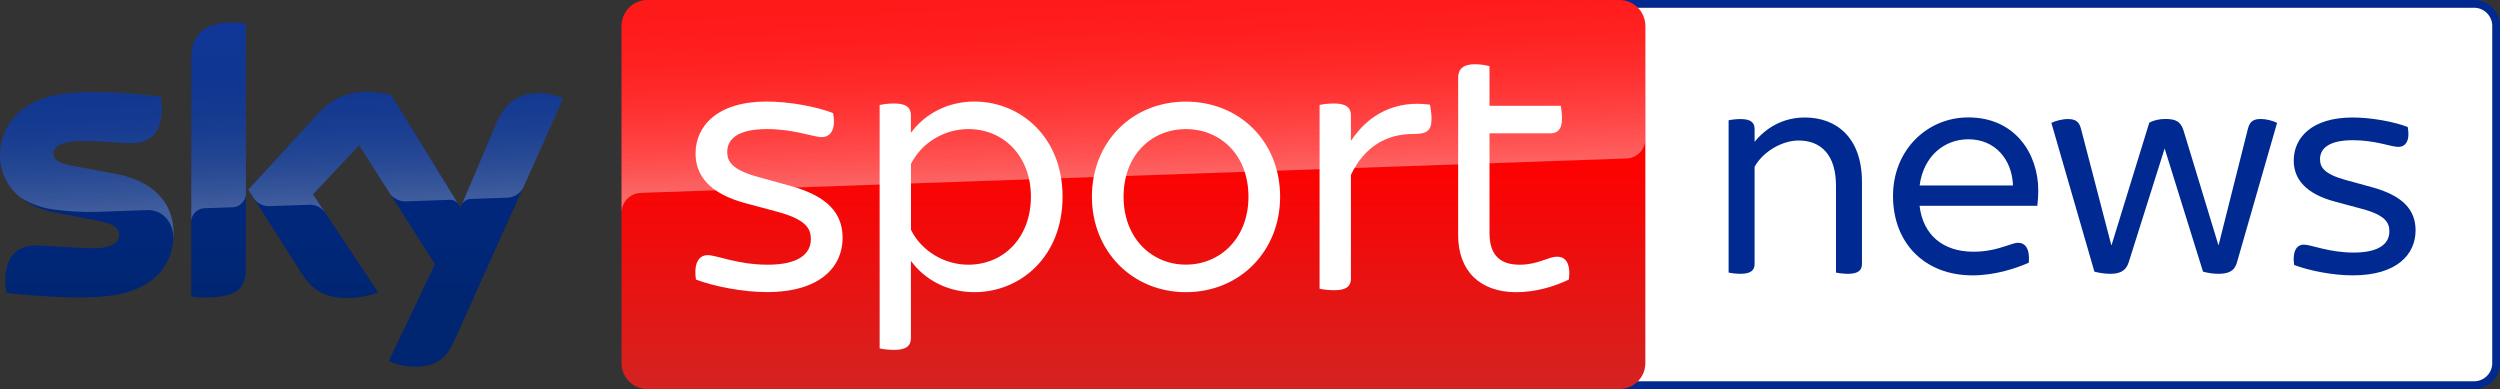 <?xml version="1.0" encoding="UTF-8"?>
<svg width="800" height="124.49" version="1.1" xmlns="http://www.w3.org/2000/svg">
	<rect width="100%" height="100%" fill="#333333" stroke="none"/>
	<g>
		<path d="m791.71 0h-274.41c-4.556 0-8.266 3.71-8.266 8.291v107.91c0 4.581 3.71 8.291 8.266 8.291h274.41c4.581 0 8.291-3.71 8.291-8.291v-107.91c0.025-4.581-3.685-8.291-8.291-8.291m0 2.49c3.212 0 5.801 2.614 5.801 5.801v107.91a5.791 5.791 0 0 1-5.801 5.801h-274.41c-3.187 0-5.801-2.59-5.801-5.801v-107.91c0-3.187 2.614-5.801 5.801-5.801h274.41" fill="#002a91"/>
		<path d="m791.71 2.49c3.212 0 5.801 2.614 5.801 5.801v107.91a5.791 5.791 0 0 1-5.801 5.801h-274.41c-3.187 0-5.801-2.59-5.801-5.801v-107.91c0-3.187 2.614-5.801 5.801-5.801h274.41" fill="#fff"/>
		<path d="m595.83 58.237v26.243c0 1.917-1.12 3.137-4.457 3.137-1.419 0-3.038-0.199-3.859-0.398v-27.862c0-9.735-4.756-14.392-11.951-14.392-5.577 0-11.653 3.859-14.093 8.416v31.099c0 1.917-1.12 3.137-4.457 3.137-1.419 0-3.038-0.199-3.859-0.398v-48.726c0.822-0.199 2.44-0.398 3.859-0.398 3.336 0 4.457 1.22 4.457 3.137v4.158c3.536-4.357 8.914-7.793 16.11-7.793 9.934 0 18.251 6.274 18.251 20.641m56.121 7.619h-37.697c1.12 9.412 7.594 14.69 17.23 14.69 4.158 0 7.395-0.822 10.433-1.843 2.141-0.697 3.038-1.021 3.859-1.021 2.316 0 3.834 1.917 3.436 6.374-4.357 1.942-11.03 4.058-18.027 4.058-15.188 0-25.422-10.233-25.422-25.422 0-14.591 10.831-25.123 24.102-25.123 14.989 0 22.384 11.653 22.384 23.405 0 1.419-0.1 3.162-0.299 4.88m-37.672-6.498h29.879c-0.299-8.316-5.677-14.79-14.292-14.79-7.495 0-14.292 5.154-15.587 14.79m114.39-20.044-12.873 44.767c-0.822 2.838-2.938 3.536-5.976 3.536-1.718 0-3.436-0.299-4.855-0.697l-12.275-39.415-11.553 36.576c-0.921 2.838-3.137 3.536-5.876 3.536-1.718 0-3.635-0.299-5.054-0.697l-13.769-47.606c1.22-0.598 3.436-1.22 5.279-1.22 2.316 0 3.536 0.722 4.158 2.938l9.735 37.373h0.1l12.051-39.116c1.419-0.822 3.237-1.22 5.179-1.22 3.137 0 4.855 0.722 5.776 3.635l11.155 36.676h0.1l9.412-37.373c0.622-2.241 1.818-2.938 4.158-2.938 1.793 0.025 3.909 0.622 5.129 1.245m5.453 45.464c-0.598-4.258 0.722-6.498 3.137-6.498 2.316 0 7.992 2.54 15.91 2.54 8.291 0 11.429-2.938 11.429-6.772 0-2.739-1.195-5.179-8.714-7.196l-8.615-2.316c-9.536-2.54-13.271-7.295-13.271-13.171 0-7.295 5.776-13.769 18.848-13.769 5.876 0 13.171 1.32 17.628 3.038 0.797 4.158-0.523 6.374-3.038 6.374-2.241 0-7.295-2.141-14.491-2.141-7.694 0-10.532 2.639-10.532 6.075 0 2.44 1.12 4.656 7.992 6.598l8.814 2.415c9.835 2.739 13.769 7.295 13.769 13.769 0 7.594-5.876 14.392-20.068 14.392-6.25 0.025-14.043-1.494-18.799-3.336" fill="#002a91"/>
	</g>
	<linearGradient id="A" x1="1456.7" x2="1456.7" y2="500" gradientTransform="matrix(.249 0 0 .249 .009 0)" gradientUnits="userSpaceOnUse">
		<stop stop-color="red" offset=".4"/>
		<stop stop-color="#d42321" offset="1"/>
	</linearGradient>
	<path d="m207.18 0h311.04c4.581 0 8.291 3.71 8.291 8.291v107.91c0 4.581-3.71 8.291-8.291 8.291h-311.04c-4.581 0-8.291-3.71-8.291-8.291v-107.91c0-4.581 3.71-8.291 8.291-8.291z" fill="url(#A)"/>
	<linearGradient id="B" x1="1459.5" x2="1450.8" y1="233.73" y2="-15.325" gradientTransform="matrix(.249 0 0 .249 .009 0)" gradientUnits="userSpaceOnUse">
		<stop stop-color="#fff" offset="0"/>
		<stop stop-color="#fff" stop-opacity=".835" offset=".12"/>
		<stop stop-color="#fff" stop-opacity=".658" offset=".269"/>
		<stop stop-color="#fff" stop-opacity=".511" offset=".42"/>
		<stop stop-color="#fff" stop-opacity=".397" offset=".568"/>
		<stop stop-color="#fff" stop-opacity=".315" offset=".716"/>
		<stop stop-color="#fff" stop-opacity=".266" offset=".86"/>
		<stop stop-color="#fff" stop-opacity=".25" offset="1"/>
	</linearGradient>
	<path d="m204.87 61.749 0.797-0.05 314.65-10.98c3.461-0.025 6.225-2.863 6.2-6.299v-36.128c0-4.581-3.71-8.291-8.291-8.291h-311.04c-4.581 0-8.291 3.71-8.291 8.291v59.932c-0.1-3.411 2.565-6.299 5.976-6.474z" fill="url(#B)" opacity=".4"/>
	<linearGradient id="C" x1="361.92" x2="361.92" y1="28.806" y2="471.22" gradientTransform="matrix(.249 0 0 .249 .009 0)" gradientUnits="userSpaceOnUse">
		<stop stop-color="#002a91" offset="0"/>
		<stop stop-color="#002672" offset=".8"/>
	</linearGradient>
	<path d="m124.39 115.56c2.614 1.145 5.428 1.768 8.266 1.768 6.499 0.149 10.059-2.341 12.674-8.167l34.883-77.658c-2.266-1.021-4.731-1.593-7.221-1.668-4.507-0.1-10.532 0.822-14.342 9.984l-11.279 26.592-22.16-36.004c-2.44-0.647-4.955-0.996-7.47-1.046-7.843 0-12.2 2.863-16.732 7.793l-21.537 23.505 17.305 27.239c3.212 4.955 7.42 7.495 14.267 7.495 3.411 0.05 6.797-0.573 9.959-1.867l-20.865-31.373 14.79-15.661 24.251 38.021zm-45.739-29.356c0 5.727-2.241 9.013-13.445 9.013-1.345 0-2.689-0.1-4.009-0.274v-75.965c0-5.777 1.967-11.802 13.246-11.802 1.419 0 2.838 0.149 4.208 0.423zm-23.106-11.478c0 10.707-6.997 18.475-21.189 20.019-10.283 1.095-25.173-0.199-32.244-0.996-0.249-1.22-0.398-2.465-0.423-3.735 0-9.312 5.03-11.453 9.76-11.453 4.93 0 12.674 0.871 18.425 0.871 6.349 0 8.266-2.141 8.266-4.208 0-2.664-2.54-3.785-7.47-4.731l-13.495-2.59c-11.204-2.141-17.18-9.885-17.18-18.101 0-9.984 7.071-18.326 20.99-19.869 10.532-1.145 23.355 0.149 30.377 0.996 0.249 1.17 0.373 2.365 0.373 3.585 0 9.312-4.93 11.329-9.661 11.329-3.635 0-9.287-0.672-15.736-0.672-6.548 0-9.287 1.818-9.287 4.009 0 2.341 2.59 3.287 6.698 4.009l12.873 2.39c13.221 2.415 18.923 9.934 18.923 19.147z" fill="url(#C)"/>
	<linearGradient id="D" x1="365.45" x2="359.6" y1="263.25" y2="95.751" gradientTransform="matrix(.249 0 0 .249 .009 0)" gradientUnits="userSpaceOnUse">
		<stop stop-color="#fff" offset="0"/>
		<stop stop-color="#fff" stop-opacity=".835" offset=".12"/>
		<stop stop-color="#fff" stop-opacity=".658" offset=".269"/>
		<stop stop-color="#fff" stop-opacity=".511" offset=".42"/>
		<stop stop-color="#fff" stop-opacity=".397" offset=".568"/>
		<stop stop-color="#fff" stop-opacity=".315" offset=".716"/>
		<stop stop-color="#fff" stop-opacity=".266" offset=".86"/>
		<stop stop-color="#fff" stop-opacity=".25" offset="1"/>
	</linearGradient>
	<path d="m180.24 31.497-12.773 28.434c-0.996 2.042-3.063 3.336-5.328 3.336l-11.653 0.398c-1.27 0.075-2.39 0.921-2.838 2.116v-0.025l11.005-25.945c3.834-9.163 9.86-10.084 14.342-9.984 2.515 0.075 4.955 0.647 7.245 1.668zm-33.464 33.987-21.562-35.058c-2.44-0.647-4.955-0.996-7.47-1.046-7.843 0-12.2 2.863-16.732 7.793l-21.537 23.505 1.718 2.714c1.12 1.693 3.063 2.664 5.104 2.565l12.275-0.423a6.143 6.143 0 0 1 5.428 2.44l-3.859-5.801 14.79-15.661 9.934 15.562c1.22 1.544 3.112 2.415 5.079 2.365l14.118-0.498c1.096 0 2.141 0.598 2.714 1.544zm-72.33-58.288c-11.279 0-13.246 6.026-13.246 11.802v52.039c0-2.39 1.917-4.332 4.308-4.407l8.739-0.299c2.44 0 4.432-1.992 4.432-4.432v-54.279c-1.419-0.299-2.814-0.448-4.233-0.423zm-37.796 48.354-12.873-2.39c-4.108-0.722-6.698-1.668-6.698-4.009 0-2.191 2.739-4.009 9.287-4.009 6.449 0 12.101 0.672 15.736 0.672 4.731 0 9.661-2.017 9.661-11.329 0-1.195-0.124-2.415-0.373-3.585-7.021-0.871-19.844-2.141-30.377-0.996-13.943 1.544-21.015 9.91-21.015 19.869 0.025 5.328 2.54 10.358 6.797 13.57 3.137 1.942 6.673 3.212 10.333 3.685 4.781 0.647 9.586 0.896 14.392 0.747l15.363-0.548c5.752-0.199 8.889 4.706 8.565 9.636 0-0.075 0-0.124 0.025-0.199v-0.05c0.05-0.647 0.075-1.295 0.075-1.942 0-9.163-5.702-16.682-18.898-19.122z" fill="url(#D)" opacity=".25"/>
	<path d="m222.7 89.461c-0.747-5.129 0.847-7.818 3.785-7.818 2.789 0 9.636 3.063 19.172 3.063 10.034 0 13.819-3.561 13.819-8.192 0-3.287-1.469-6.225-10.507-8.69l-10.383-2.789c-11.478-3.063-16.01-8.814-16.01-15.91 0-8.789 6.972-16.632 22.733-16.632 7.096 0 15.91 1.593 21.264 3.685 0.971 5.005-0.622 7.694-3.66 7.694-2.689 0-8.789-2.565-17.479-2.565-9.287 0-12.723 3.162-12.723 7.32 0 2.913 1.345 5.627 9.661 7.943l10.632 2.938c11.877 3.287 16.632 8.789 16.632 16.608 0 9.188-7.096 17.354-24.202 17.354-7.569 0.025-17.006-1.818-22.733-4.009m117.32-26.517c0 19.172-13.445 30.551-28.235 30.551-8.789 0-16.01-4.158-20.293-10.009v24.7c0 2.316-1.345 3.785-5.254 3.785-1.967 0-3.785-0.249-4.756-0.473v-77.883c0.971-0.249 2.789-0.498 4.756-0.498 3.909 0 5.254 1.469 5.254 3.785v5.602c4.283-5.851 11.503-10.009 20.293-10.009 14.79 0 28.235 11.379 28.235 30.451m-10.134 0c0-12.823-8.54-21.637-20.044-21.637-7.818 0-15.039 4.532-18.326 11.13v21.139c3.287 6.598 10.507 11.13 18.326 11.13 11.478-0.025 20.044-8.814 20.044-21.762m19.521 0c0-17.479 12.823-30.426 30.053-30.426 17.354 0 30.177 12.947 30.177 30.426 0 17.354-12.823 30.551-30.177 30.551-17.23-0.025-30.053-13.221-30.053-30.551m50.096 0c0-13.445-9.063-21.637-20.044-21.637-10.856 0-19.919 8.192-19.919 21.637 0 13.321 9.063 21.737 19.919 21.737 10.98 0 20.044-8.416 20.044-21.737m58.587-24.949c0 4.034-1.693 4.88-5.876 4.88-8.416 0-15.512 3.909-19.919 13.072v33.14c0 2.44-1.345 3.785-5.378 3.785-1.718 0-3.685-0.249-4.656-0.473v-58.811c0.971-0.249 2.913-0.473 4.656-0.473 4.009 0 5.378 1.469 5.378 3.785v8.192c5.727-8.69 14.416-13.072 25.297-11.603 0.124 0.847 0.498 2.689 0.498 4.507m43.946 51.466c-5.129 2.44-11.005 4.034-16.857 4.034-11.603 0-18.575-6.847-18.575-18.201v-50.47c0-2.565 1.469-4.283 5.378-4.283 1.693 0 3.66 0.349 4.656 0.622v12.698h22.832c0.124 0.847 0.373 2.565 0.373 4.034 0 3.536-1.469 4.756-3.66 4.756h-19.546v31.92c0 6.822 3.162 10.134 9.636 10.134 5.876 0 9.163-2.565 11.976-2.565 2.938-0.025 4.407 2.415 3.785 7.32" fill="#fff"/>
</svg>
